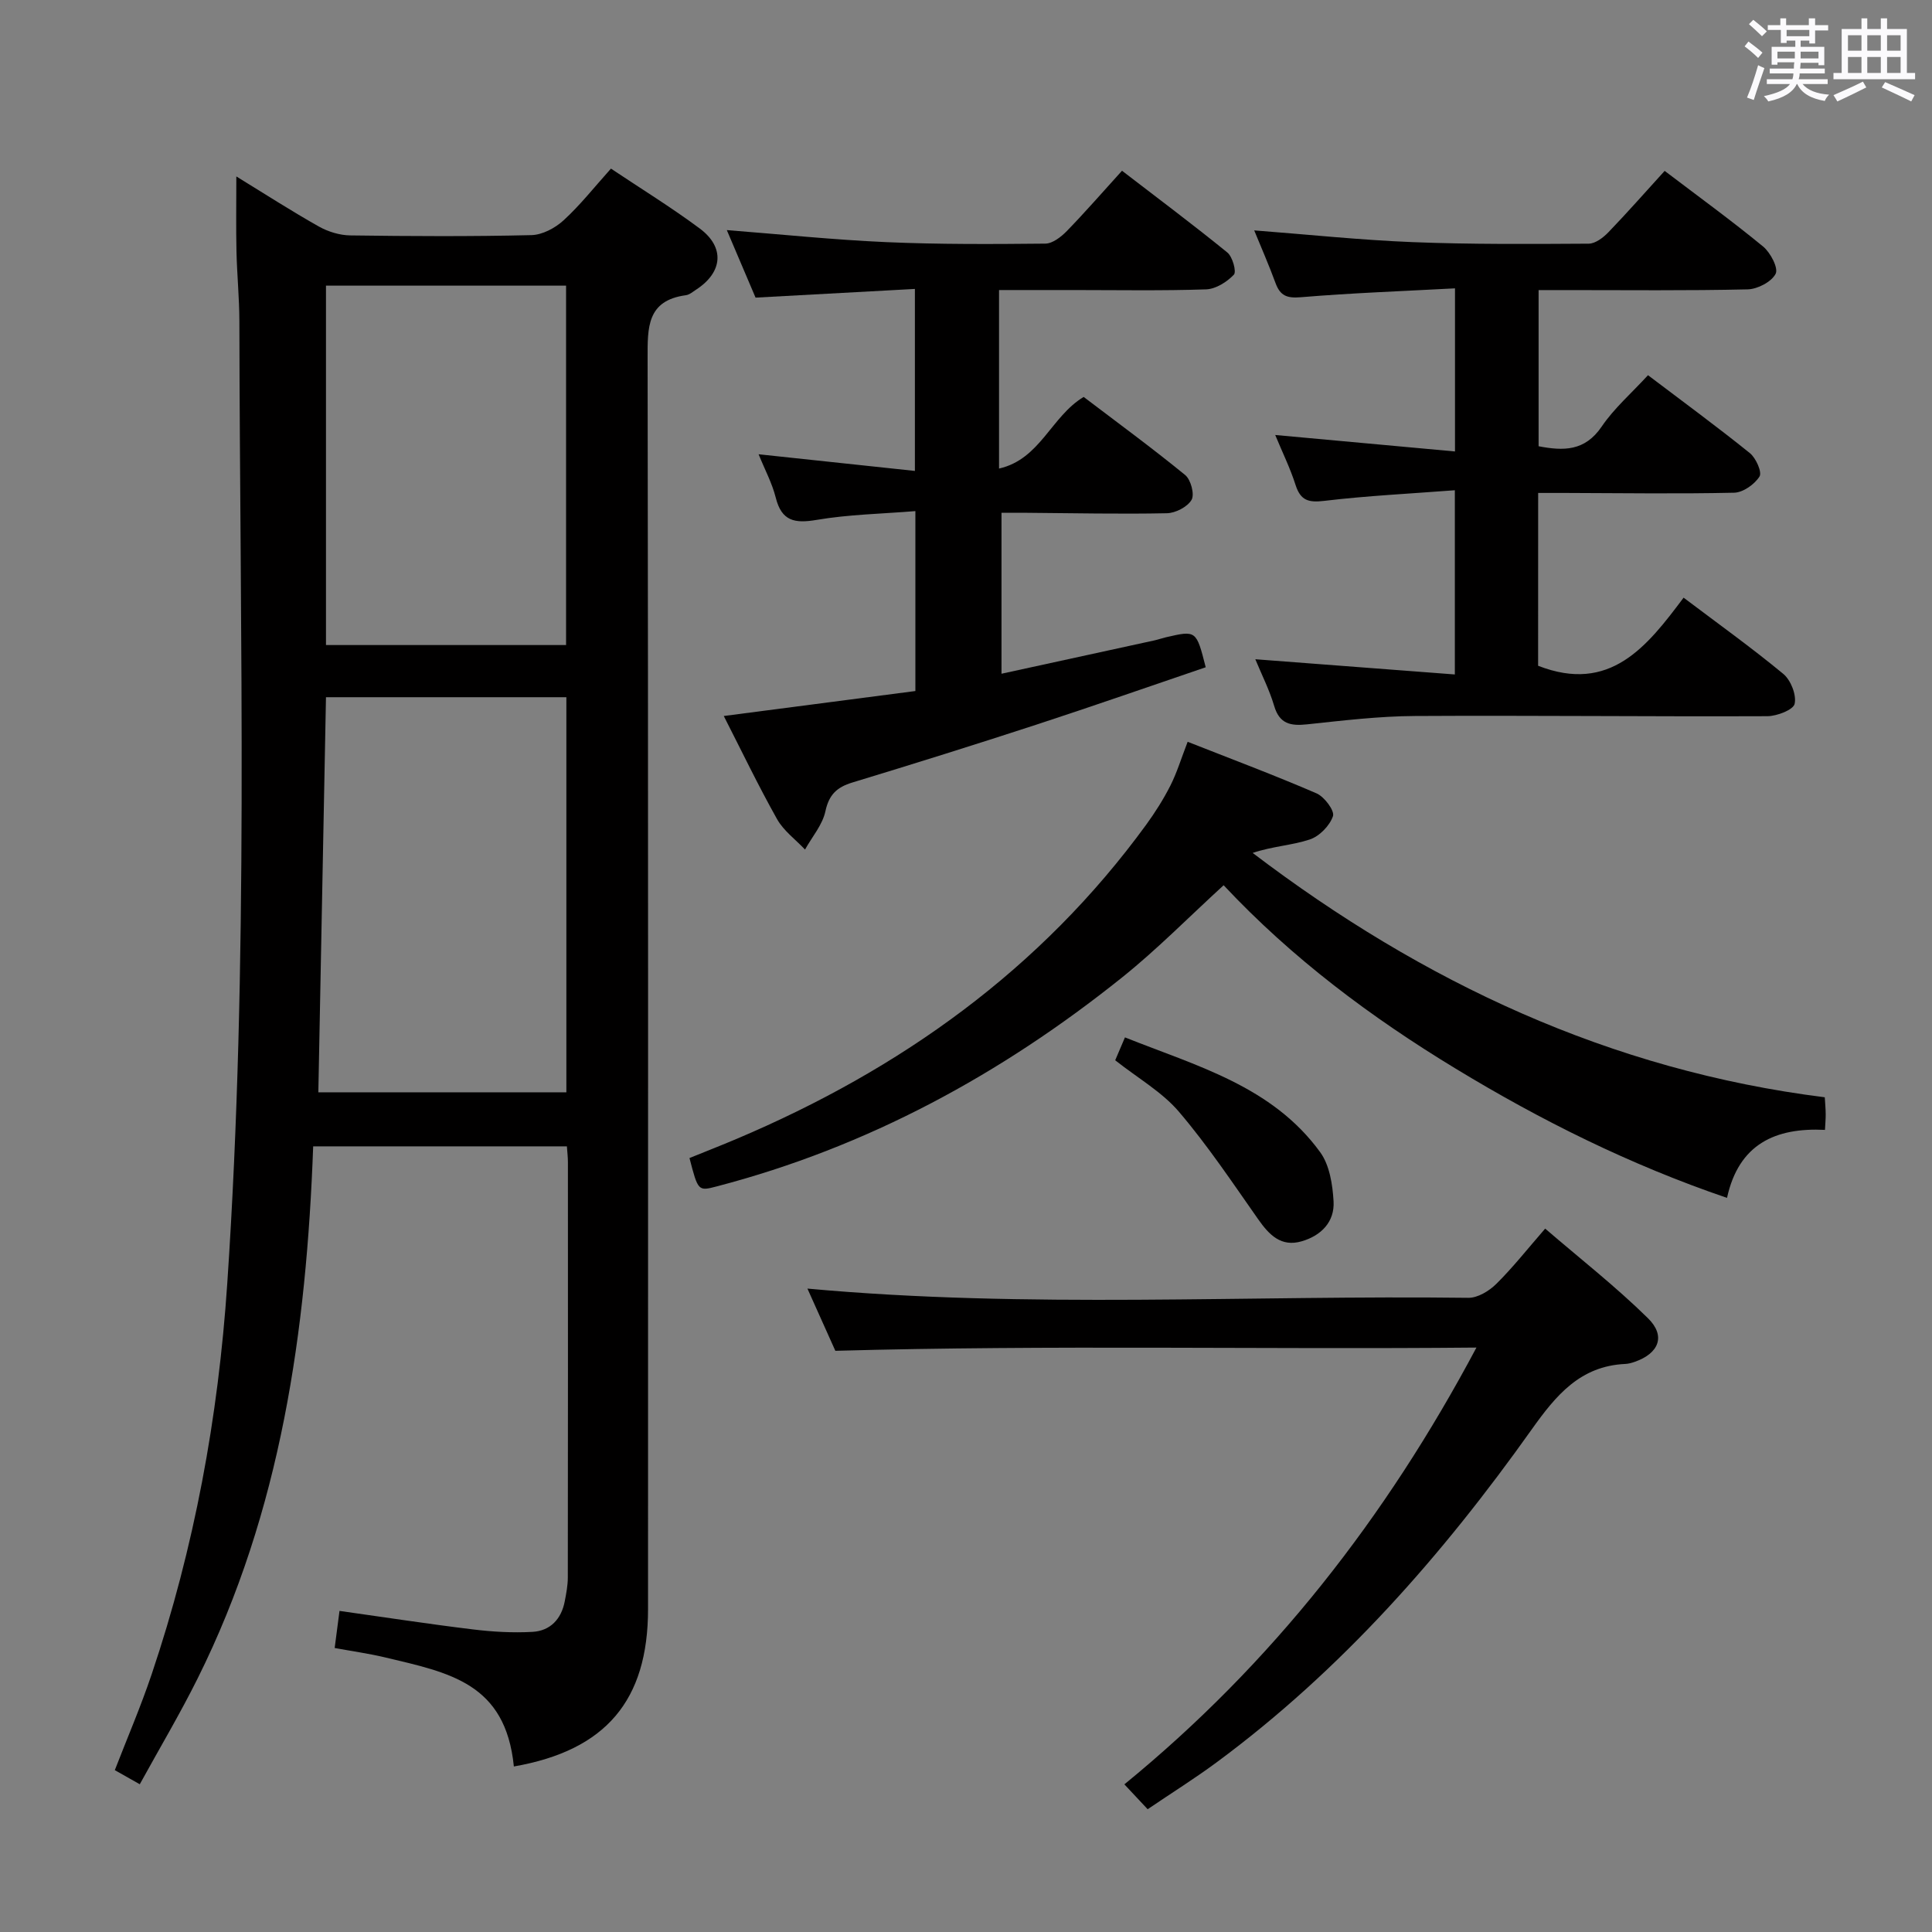 <svg enable-background="new 0 0 400 400" viewBox="0 0 400 400" xmlns="http://www.w3.org/2000/svg"><rect x="0" y="0" width="400" height="400" fill="#808080" stroke="none"/><path d="m361.2 9.6.8-1c.9.7 1.9 1.4 2.9 2.3l-.9 1.1c-1-1-2-1.8-2.8-2.4zm.5 10.6c.9-2.1 1.6-4.3 2.3-6.7.4.2.8.4 1.3.6-.7 2.1-1.5 4.3-2.2 6.6zm.4-15.2.9-.9c1 .8 2 1.6 2.8 2.4l-1 1c-.9-.9-1.8-1.7-2.7-2.5zm12.5-1.2h1.2v1.4h2.7v1.1h-2.7v2.7h-1.2v-.6h-1.8v1.3h4.9v3.8h-1.2v-.5h-3.7c0 .4-.1.9-.1 1.2h5.1v1h-5.2c0 .5-.1.9-.2 1.2h6v1h-5.2c1.1 1.3 2.9 2 5.5 2.2-.4.4-.7.8-.9 1.3-2.9-.5-4.8-1.6-5.7-3.5h-.1c-.8 1.7-2.7 2.9-5.9 3.6-.2-.4-.6-.8-.9-1.1 2.8-.6 4.6-1.4 5.4-2.5h-4.8v-1h5.3c.1-.3.2-.7.2-1.2h-4.9v-1h5c0-.4 0-.8.1-1.3h-3.5v.5h-1.2v-3.7h4.9v-1.3h-1.8v.5h-1.2v-2.7h-2.7v-1h2.6v-1.4h1.2v1.4h4.7v-1.4zm-6.6 8.3h3.6c0-.4 0-.9 0-1.4h-3.6zm1.9-4.6h4.7v-1.3h-4.7zm6.6 3.2h-3.7v1.4h3.7z" fill="#fbfafc"/><path d="m385.3 3.8h1.3v2.2h2.8v-2.2h1.3v2.2h4.1v9.1h1.7v1.3h-16.9v-1.3h1.7v-9.1h4.1v-2.2zm.4 13.1.7 1.2c-1.8.9-3.8 1.9-6 2.9-.2-.4-.5-.8-.8-1.3 2.3-1 4.3-1.9 6.1-2.8zm-3.1-6.4h2.8v-3.2h-2.8zm0 4.6h2.8v-3.3h-2.8zm4-4.6h2.8v-3.2h-2.8zm0 4.6h2.8v-3.3h-2.8zm3.7 1.9c2.1.9 4.1 1.8 6.1 2.7l-.7 1.3c-2.2-1.1-4.2-2-6.1-2.9zm3.2-9.7h-2.8v3.2h2.8v-3.1zm-2.8 7.8h2.8v-3.3h-2.8z" fill="#fbfafc"/><g fill="#010000"><path d="m48.93 36.53c6.08 3.73 11.49 7.22 17.09 10.37 1.92 1.08 4.31 1.81 6.5 1.84 12.5.17 25 .24 37.49-.06 2.28-.05 4.94-1.47 6.68-3.07 3.42-3.13 6.32-6.82 9.8-10.7 6.13 4.1 12.46 7.99 18.4 12.41 5.22 3.89 4.74 9.04-.71 12.61-.69.45-1.41 1.08-2.17 1.19-8.1 1.09-7.94 6.7-7.93 13.05.14 86.32.09 172.64.09 258.96 0 18.98-8.78 29.28-27.78 32.6-1.73-17.32-13.41-19.42-26.65-22.58-3.36-.8-6.81-1.28-10.45-1.95.33-2.54.62-4.77 1-7.68 9.33 1.31 18.45 2.72 27.61 3.83 4.08.5 8.25.74 12.35.51 3.69-.21 5.98-2.66 6.68-6.35.31-1.62.63-3.28.63-4.92.04-28.66.03-57.33.02-85.99 0-.98-.12-1.96-.21-3.26-17.41 0-34.61 0-52.53 0-1.39 38.18-6.66 75.51-23.9 110.12-3.68 7.4-7.92 14.52-12 21.95-1.96-1.11-3.37-1.91-5.17-2.92 2.58-6.66 5.38-13.16 7.63-19.85 8.85-26.25 13.79-53.22 15.65-80.88 4.48-66.38 2.62-132.82 2.51-199.25-.01-4.81-.49-9.63-.6-14.44-.11-4.81-.03-9.63-.03-15.54zm16.98 189.62h51.35c0-27.51 0-54.58 0-81.8-16.73 0-33.13 0-49.77 0-.53 27.33-1.05 54.38-1.58 81.8zm1.58-167.01v74.41h49.71c0-24.93 0-49.6 0-74.41-16.69 0-32.98 0-49.71 0z"/><path d="m224.36 82.18c6.88 5.23 14.1 10.52 21.02 16.17 1.17.96 1.98 4 1.32 5.14-.85 1.46-3.32 2.74-5.12 2.77-9.65.2-19.32-.02-28.98-.09-1.64-.01-3.28 0-5.25 0v33.32c10.68-2.33 21.16-4.61 31.65-6.9.81-.18 1.59-.46 2.4-.65 6.28-1.45 6.28-1.45 8.23 6.21-11.68 3.97-23.39 8.07-35.18 11.92-12.61 4.12-25.28 8.08-37.98 11.94-3.19.97-4.84 2.5-5.58 5.96-.6 2.81-2.76 5.29-4.22 7.92-1.96-2.08-4.43-3.88-5.79-6.3-3.88-6.91-7.31-14.06-11.03-21.35 13.51-1.76 26.48-3.45 39.67-5.17 0-12.49 0-24.39 0-37.25-7.04.57-13.83.69-20.46 1.82-4.54.77-7.23.26-8.45-4.61-.75-3-2.27-5.81-3.55-8.98 10.87 1.16 21.38 2.28 32.36 3.45 0-12.75 0-24.66 0-37.68-10.76.59-21.6 1.18-32.99 1.8-1.92-4.5-3.96-9.31-5.95-13.98 11.25.88 22.1 2.01 32.98 2.49 10.97.48 21.97.42 32.95.31 1.51-.01 3.28-1.39 4.46-2.6 3.81-3.92 7.4-8.05 11.43-12.49 7.46 5.74 14.76 11.19 21.81 16.93 1.08.88 1.93 3.98 1.35 4.59-1.44 1.51-3.74 2.97-5.75 3.04-9.15.31-18.32.14-27.48.14-4.99 0-9.98 0-15.39 0v36.96c8.53-1.93 10.76-10.76 17.52-14.83z"/><path d="m318.45 137.84c14.9 5.81 22.54-3.98 30.12-14.1 7.24 5.46 14.13 10.4 20.65 15.79 1.55 1.29 2.75 4.34 2.34 6.19-.27 1.24-3.66 2.55-5.65 2.56-24.32.1-48.65-.18-72.97-.04-7.45.04-14.91.94-22.34 1.73-3.4.36-5.7-.08-6.8-3.83-.98-3.31-2.57-6.43-3.9-9.65 13.81 1.05 27.33 2.08 41.31 3.15 0-13.07 0-25.12 0-38.14-9.25.71-18.19 1.14-27.05 2.2-3.28.39-4.9-.09-5.93-3.3-1.1-3.45-2.72-6.74-4.21-10.34 12.5 1.14 24.64 2.25 37.22 3.41 0-11.71 0-22.28 0-33.77-10.83.58-21.41.96-31.95 1.84-2.88.24-4.24-.33-5.2-2.92-1.36-3.72-2.96-7.35-4.42-10.92 11.12.85 21.94 2 32.8 2.43 12.14.48 24.3.39 36.46.32 1.37-.01 3-1.25 4.06-2.35 3.91-4.06 7.63-8.29 11.66-12.72 7 5.32 13.85 10.29 20.38 15.66 1.52 1.25 3.2 4.46 2.6 5.64-.85 1.67-3.74 3.18-5.79 3.23-12.49.29-24.99.15-37.49.15-1.81 0-3.62 0-5.8 0v32.33c5.13.98 9.57 1.07 13.06-4.07 2.58-3.8 6.18-6.92 9.59-10.64 7.19 5.45 14.26 10.63 21.09 16.13 1.26 1.02 2.56 3.95 2 4.84-1.02 1.63-3.4 3.31-5.24 3.36-11.66.26-23.32.08-34.99.05-1.78-.01-3.56 0-5.6 0-.01 12.49-.01 24.39-.01 35.78z"/><path d="m245.89 153.58c9.21 3.63 18.04 6.94 26.69 10.68 1.62.7 3.77 3.59 3.4 4.71-.67 1.98-2.81 4.18-4.82 4.84-3.69 1.22-7.72 1.4-11.81 2.78 35.23 26.76 74.01 45.02 118.45 50.59.07 1.18.18 2.32.19 3.47.01.96-.08 1.92-.15 3.28-10.25-.51-17.85 2.92-20.28 14.08-20.18-6.89-38.51-16.04-56.13-26.73-17.54-10.64-33.88-22.84-48.09-38-7.26 6.64-13.78 13.28-20.99 19.06-25.04 20.07-52.73 35.14-83.95 43.29-3.86 1.01-3.87.99-5.65-5.87 3.2-1.3 6.51-2.59 9.79-3.98 33.88-14.35 62.92-35.04 84.78-65.05 1.85-2.55 3.56-5.25 4.98-8.05 1.35-2.66 2.22-5.54 3.59-9.1z"/><path d="m172.95 279.67c-1.65-3.68-3.78-8.44-5.78-12.88 45.71 4.19 91.31 1.33 136.84 1.91 1.94.02 4.29-1.41 5.77-2.87 3.42-3.38 6.41-7.18 10.13-11.46 7.19 6.19 14.61 11.99 21.28 18.55 3.76 3.69 2.26 7.3-2.76 9.04-.62.22-1.29.4-1.94.43-9.34.43-14.35 6.51-19.36 13.55-18.48 26.02-39.41 49.84-65.25 68.94-4.52 3.34-9.3 6.33-14.27 9.7-1.61-1.72-3.06-3.27-4.82-5.15 30.5-24.92 54.14-55.16 72.89-90.43-44.38.42-87.93-.57-132.73.67z"/><path d="m230.89 219.52c.62-1.44 1.19-2.78 2.02-4.74 14.85 5.93 30.47 10.08 40.42 23.77 1.95 2.68 2.57 6.7 2.77 10.17.25 4.27-2.59 7.12-6.61 8.28-4.24 1.23-6.71-1.31-8.98-4.54-5.31-7.56-10.46-15.29-16.43-22.29-3.48-4.08-8.43-6.9-13.19-10.65z"/></g></svg>